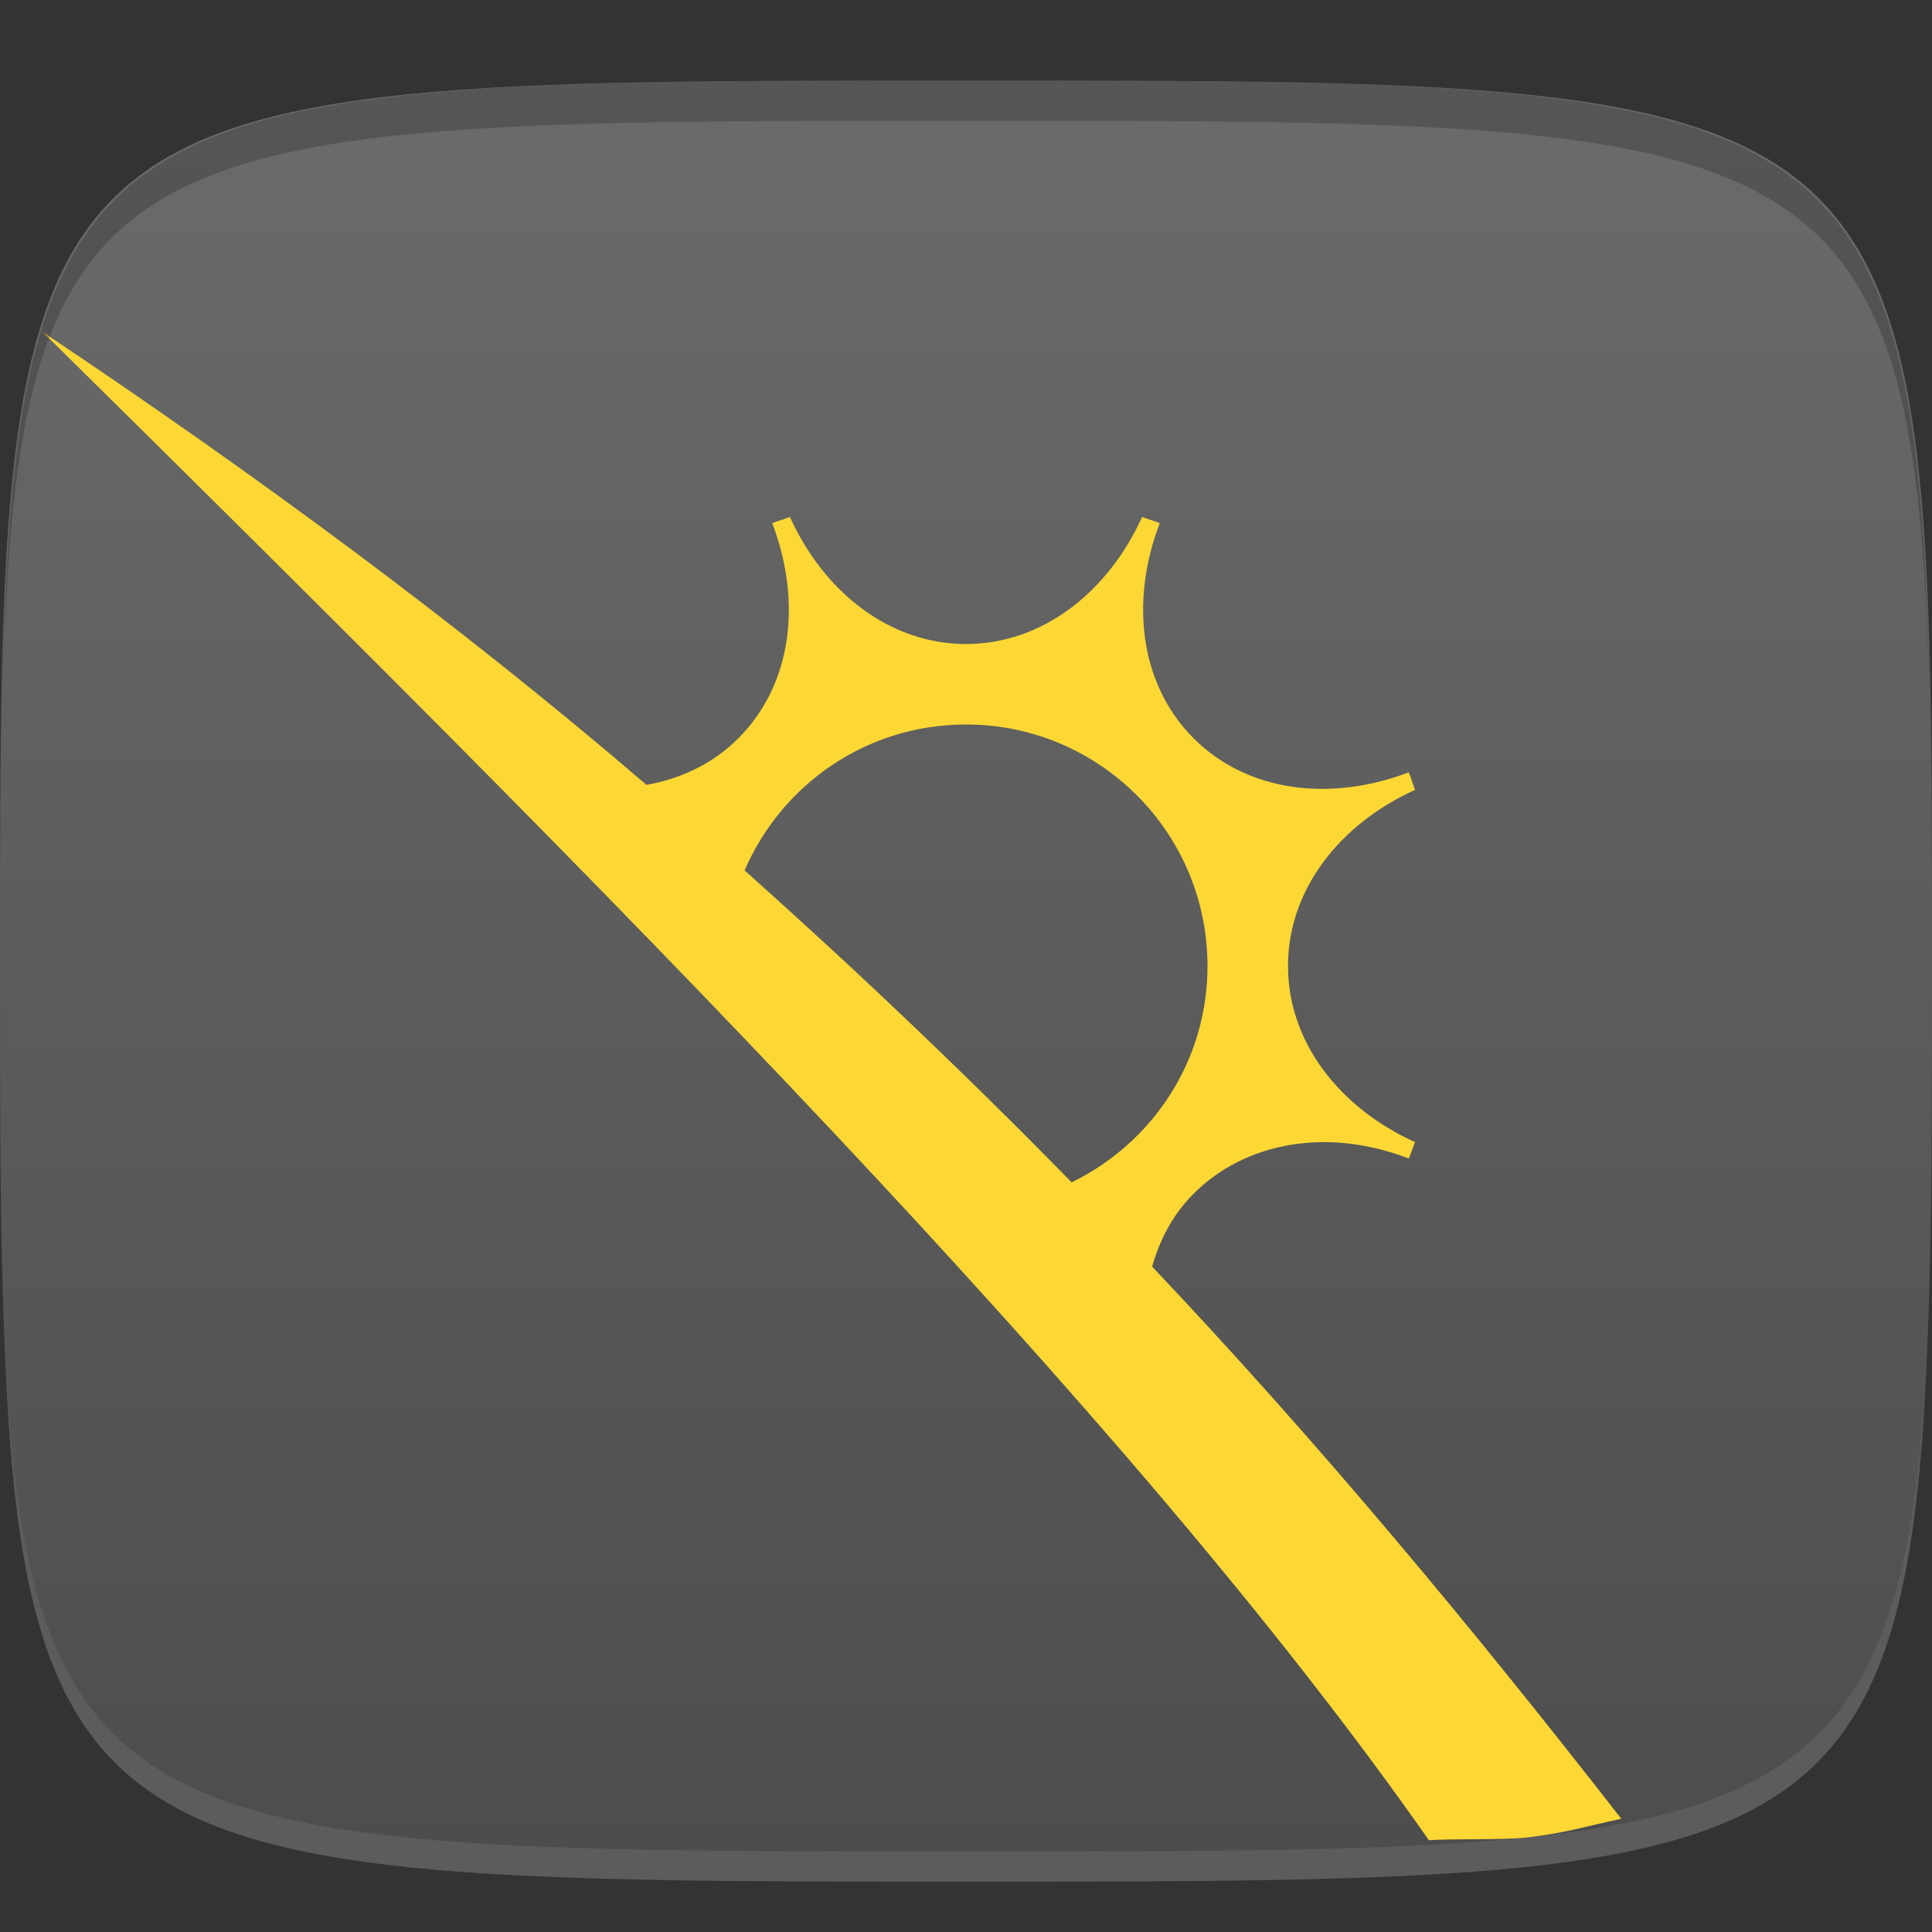 <?xml version="1.0" encoding="UTF-8" standalone="no"?>
<!-- Created with Inkscape (http://www.inkscape.org/) -->

<svg
   xmlns:dc="http://purl.org/dc/elements/1.1/"
   xmlns:cc="http://creativecommons.org/ns#"
   xmlns:rdf="http://www.w3.org/1999/02/22-rdf-syntax-ns#"
   xmlns:svg="http://www.w3.org/2000/svg"
   xmlns="http://www.w3.org/2000/svg"
   xmlns:xlink="http://www.w3.org/1999/xlink"
   xmlns:sodipodi="http://sodipodi.sourceforge.net/DTD/sodipodi-0.dtd"
   xmlns:inkscape="http://www.inkscape.org/namespaces/inkscape"
   width="48"
   height="48"
   id="svg2"
   version="1.1"
   inkscape:version="0.48.4 r9939"
   sodipodi:docname="steam_icon_211820.svg">
  <rect width="100%" height="100%" fill="#333333" stroke="none"/>
  <defs
     id="defs4">
    <linearGradient
       id="linearGradient3765">
      <stop
         style="stop-color:#4d4d4d;stop-opacity:1;"
         offset="0"
         id="stop3767" />
      <stop
         style="stop-color:#6b6b6b;stop-opacity:1;"
         offset="1"
         id="stop3769" />
    </linearGradient>
    <linearGradient
       inkscape:collect="always"
       xlink:href="#linearGradient3765"
       id="linearGradient3771"
       x1="24"
       y1="1050.362"
       x2="24"
       y2="1006.362"
       gradientUnits="userSpaceOnUse" />
  </defs>
  <sodipodi:namedview
     id="base"
     pagecolor="#ffffff"
     bordercolor="#666666"
     borderopacity="1.0"
     inkscape:pageopacity="0.0"
     inkscape:pageshadow="2"
     inkscape:zoom="8.1906533"
     inkscape:cx="-8.9366844"
     inkscape:cy="20.683548"
     inkscape:document-units="px"
     inkscape:current-layer="layer1"
     showgrid="true"
     inkscape:snap-bbox="true"
     inkscape:window-width="1301"
     inkscape:window-height="744"
     inkscape:window-x="65"
     inkscape:window-y="24"
     inkscape:window-maximized="1">
    <inkscape:grid
       type="xygrid"
       id="grid2985"
       empspacing="6"
       visible="true"
       enabled="true"
       snapvisiblegridlinesonly="true" />
  </sodipodi:namedview>
  <g
     inkscape:label="Layer 1"
     inkscape:groupmode="layer"
     id="layer1"
     transform="translate(0,-1004.362)">
    <path
       id="path3788"
       d="m 24,1051.112 c -21.272,0 -23.663,-0.089 -23.938,-15.406 0.328,14.403 2.938,14.406 23.938,14.406 21,0 23.609,0 23.938,-14.406 -0.275,15.317 -2.666,15.406 -23.938,15.406 z"
       style="opacity:0.2;fill:#ffffff;fill-opacity:1;stroke:none"
       inkscape:connector-curvature="0" />
    <path
       style="fill:url(#linearGradient3771);fill-opacity:1;stroke:none"
       d="m 24,1006.362 c -24,0 -24,0 -24,22 0,22 0,22 24,22 24,0 24,0 24,-22 0,-22 0,-22 -24,-22 z"
       id="path3757"
       inkscape:connector-curvature="0"
       sodipodi:nodetypes="zzzzz" />
    <path
       style="fill:#fdd835;fill-opacity:1;stroke:none"
       d="M 1.062,8.25 C 15,22 28,35 35.5,45.719 c 0.646,-0.04 1.797,-0.004 2.375,-0.062 0.956,-0.097 1.622,-0.308 2.406,-0.469 -3.677,-4.725 -7.511,-9.34 -11.656,-13.719 0.192,-0.678 0.515,-1.297 1.031,-1.812 0.854,-0.854 2.002,-1.275 3.219,-1.281 0.699,-0.003 1.422,0.137 2.125,0.406 0.058,-0.133 0.103,-0.271 0.156,-0.406 C 33.286,27.528 32,25.898 32,24 32,22.102 33.286,20.472 35.156,19.625 35.099,19.481 35.062,19.329 35,19.188 33.072,19.924 31.003,19.691 29.656,18.344 28.309,16.997 28.076,14.928 28.812,13 28.671,12.938 28.519,12.901 28.375,12.844 27.528,14.714 25.898,16 24,16 c -1.898,0 -3.528,-1.286 -4.375,-3.156 -0.144,0.057 -0.296,0.094 -0.438,0.156 0.736,1.928 0.503,3.997 -0.844,5.344 C 17.714,18.974 16.918,19.348 16.062,19.5 11.368,15.472 6.311,11.76 1.062,8.25 z M 24,18 c 3.314,0 6,2.686 6,6 0,2.373 -1.378,4.402 -3.375,5.375 C 24.018,26.711 21.301,24.127 18.5,21.625 19.418,19.491 21.528,18 24,18 z"
       id="path2997"
       transform="translate(0,1004.362)"
       inkscape:connector-curvature="0"
       sodipodi:nodetypes="ccsccssccsccsccsccsccssccs" />
    <path
       style="fill:#000000;fill-opacity:1;stroke:none;opacity:0.2"
       d="M 24 2 C 2.728 2 0.337 2.089 0.062 17.406 C 0.391 3.003 3 3 24 3 C 45 3 47.609 3.003 47.938 17.406 C 47.663 2.089 45.272 2 24 2 z "
       transform="translate(0,1004.362)"
       id="path3770" />
  </g>
</svg>
